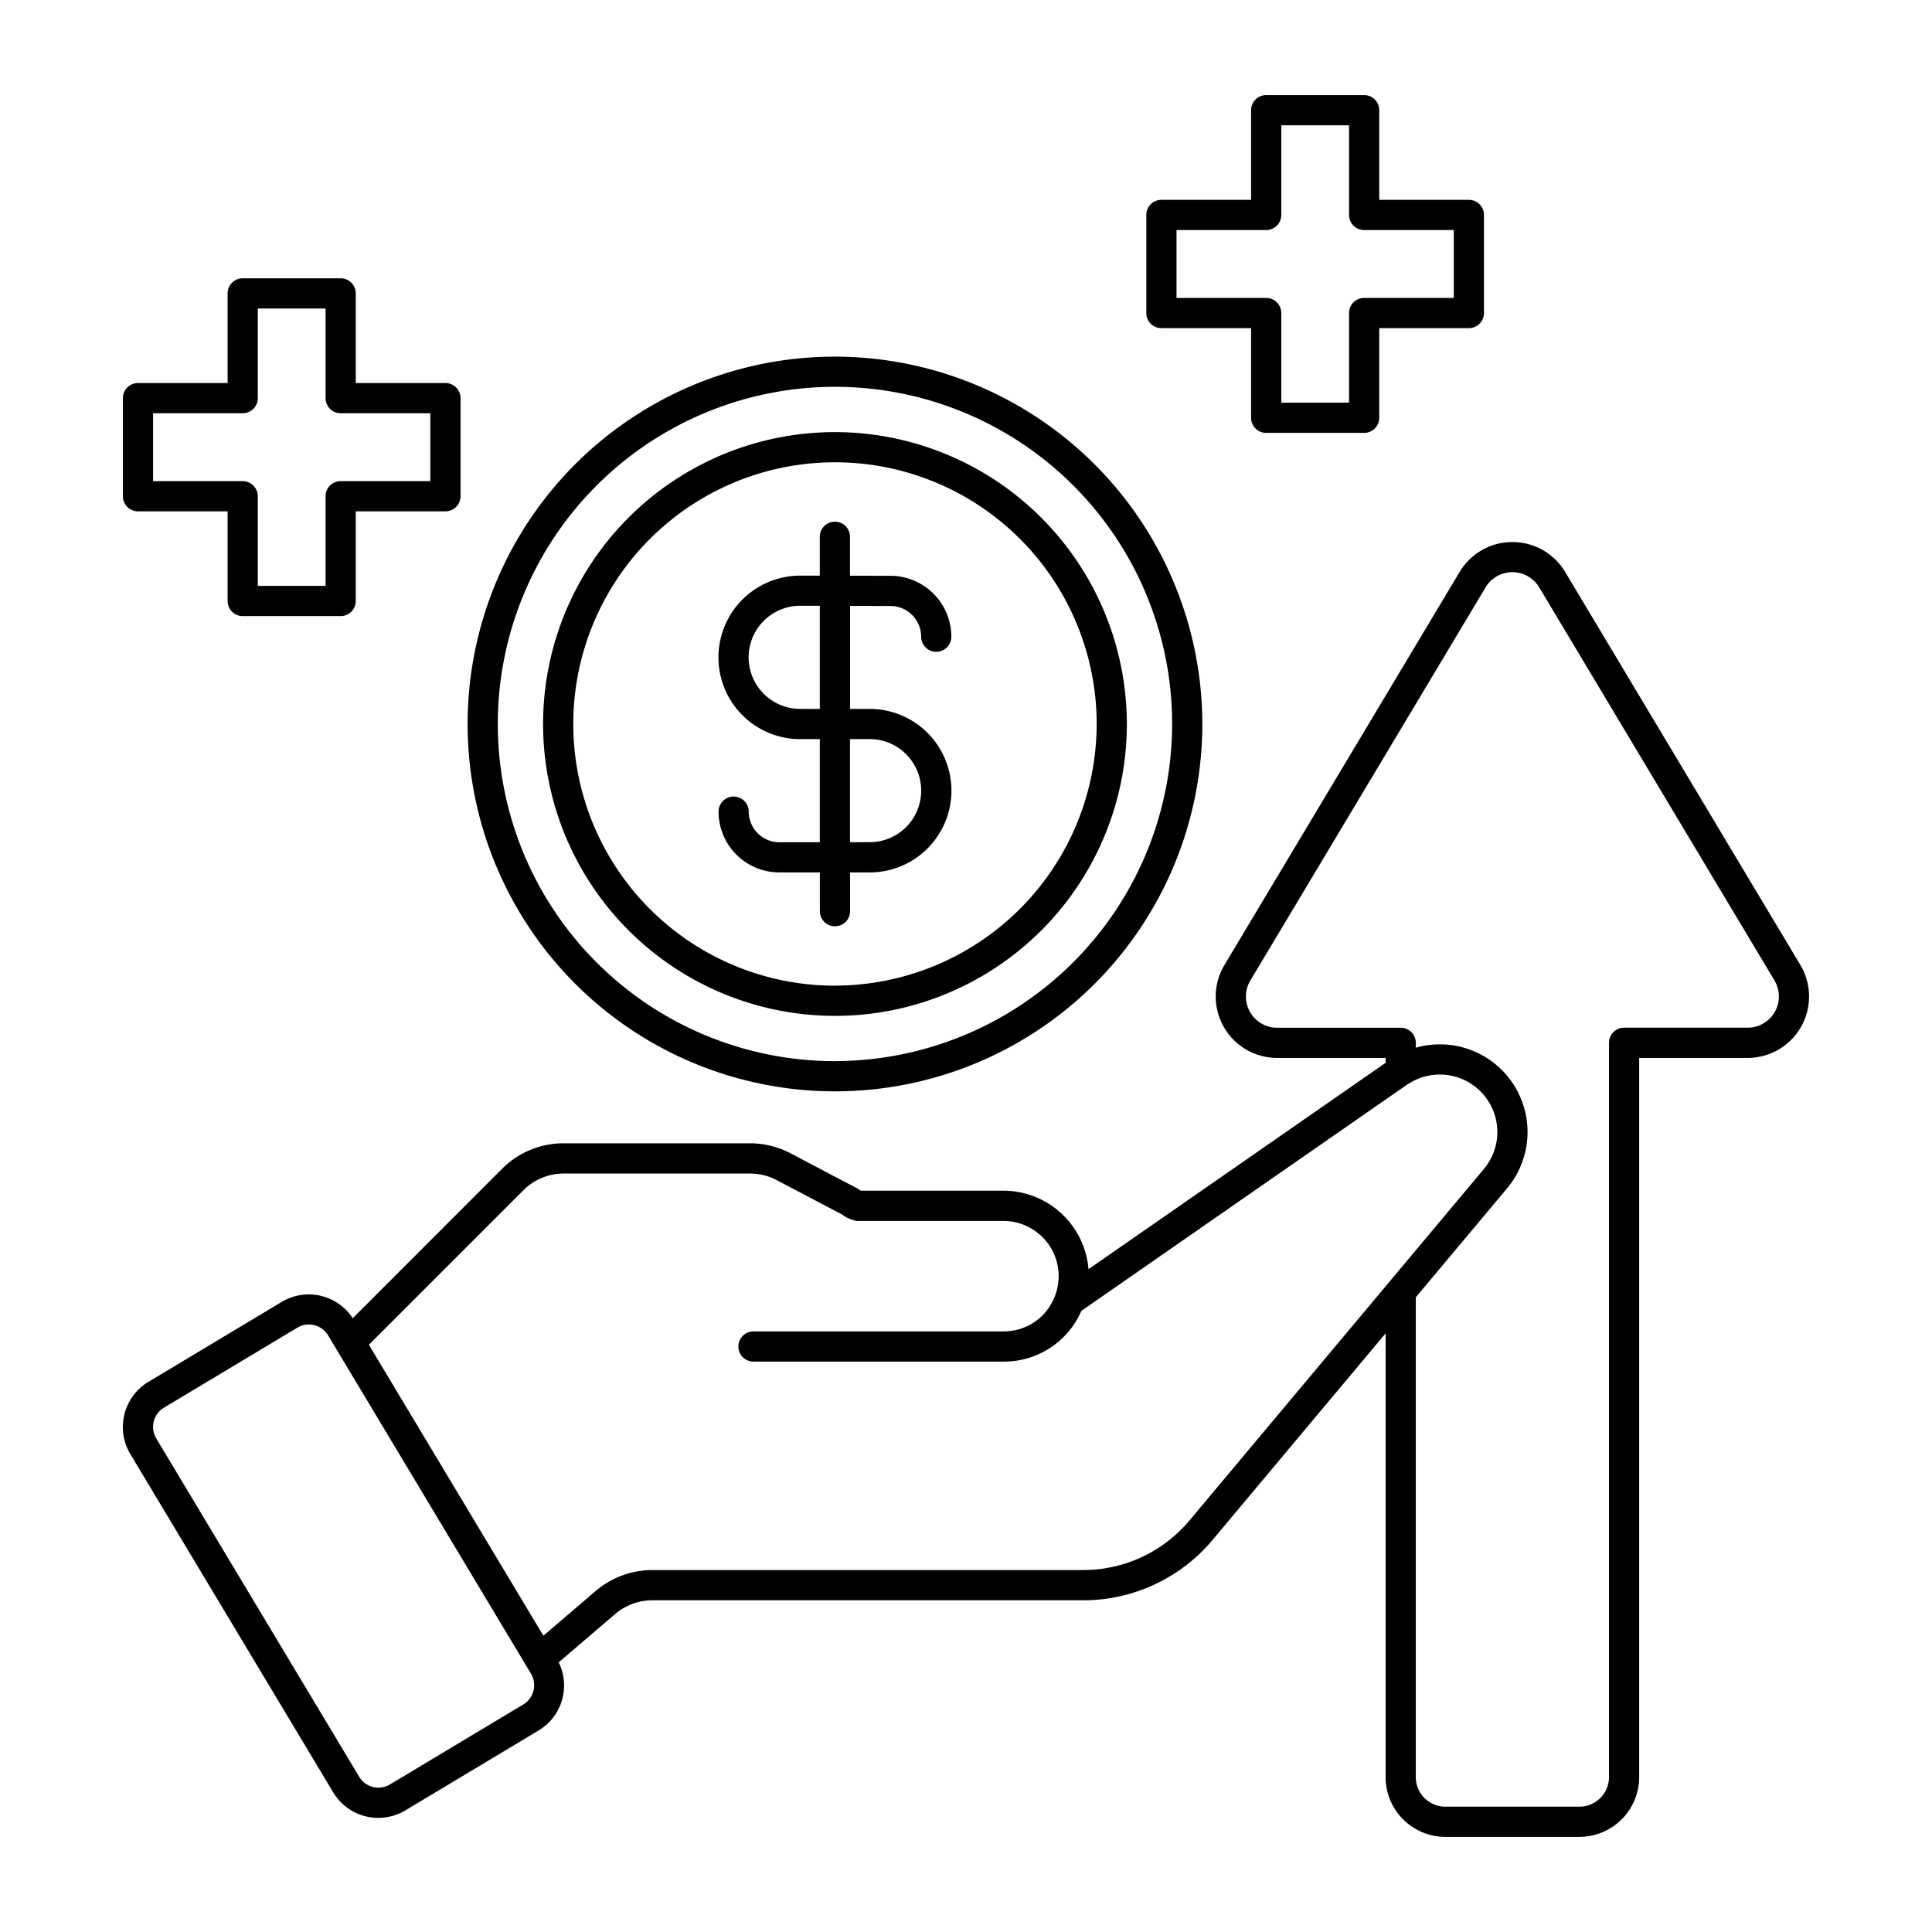 <svg xmlns="http://www.w3.org/2000/svg" width="128" height="128" viewBox="0 0 128 128" id="benefit"><path d="M18.671,86.251l-8.838,5.3a3.489,3.489,0,0,0-1.2,4.781l13.44,22.411a3.483,3.483,0,0,0,4.782,1.2l8.837-5.3a3.479,3.479,0,0,0,1.324-4.51l3.733-3.192a3.792,3.792,0,0,1,2.477-.918H71.76a11.178,11.178,0,0,0,8.577-4L91.8,88.338v29.4a3.964,3.964,0,0,0,3.96,3.96h8.88a3.965,3.965,0,0,0,3.96-3.96V70.09h7.18a4.069,4.069,0,0,0,3.489-6.173L103.7,37.9a4.074,4.074,0,0,0-7,0L81.134,63.915A4.067,4.067,0,0,0,84.62,70.09H91.8v.326L72.116,84.087a5.664,5.664,0,0,0-5.636-5.2H57.038c-.576-.359.7.36-4.656-2.477a5.846,5.846,0,0,0-2.692-.663H37.36a5.733,5.733,0,0,0-4.107,1.7L23.37,87.336A3.482,3.482,0,0,0,18.671,86.251Zm16,26.674-8.837,5.3a1.484,1.484,0,0,1-2.038-.511L10.352,95.3a1.488,1.488,0,0,1,.51-2.038l8.838-5.3a1.487,1.487,0,0,1,2.037.51l13.441,22.411A1.488,1.488,0,0,1,34.667,112.925ZM84.62,68.09a2.068,2.068,0,0,1-1.771-3.146l15.57-26.023a2.073,2.073,0,0,1,3.562,0l15.573,26.022a2.069,2.069,0,0,1-1.774,3.144H107.6a1,1,0,0,0-1,1v48.65a1.962,1.962,0,0,1-1.96,1.96H95.76a1.962,1.962,0,0,1-1.96-1.96V85.95l6.048-7.22A5.809,5.809,0,0,0,93.8,69.414V69.09a1,1,0,0,0-1-1ZM34.671,78.863A3.754,3.754,0,0,1,37.36,77.75H49.69a3.787,3.787,0,0,1,1.765.435l4.338,2.28a2.246,2.246,0,0,0,.967.425h9.72a3.664,3.664,0,0,1,3.66,3.66,3.725,3.725,0,0,1-1.067,2.593A3.636,3.636,0,0,1,66.48,88.21H49.92a1,1,0,0,0,0,2H66.48a5.586,5.586,0,0,0,5.164-3.361l21.594-15,.1-.057a3.81,3.81,0,0,1,4.975,5.655L78.805,100.736a9.179,9.179,0,0,1-7.045,3.284H43.23a5.8,5.8,0,0,0-3.781,1.4L36,108.37,24.44,89.094Z"></path><path d="M55.319,23.628A24.338,24.338,0,1,0,79.657,47.966,24.366,24.366,0,0,0,55.319,23.628Zm0,46.676A22.338,22.338,0,1,1,77.657,47.966,22.364,22.364,0,0,1,55.319,70.3Z"></path><path d="M55.319,28.628A19.338,19.338,0,1,0,74.657,47.966,19.36,19.36,0,0,0,55.319,28.628Zm0,36.676A17.338,17.338,0,1,1,72.657,47.966,17.358,17.358,0,0,1,55.319,65.3Z"></path><path d="M59 40.149a2.036 2.036 0 012.028 2.033 1 1 0 002 0 4.039 4.039 0 00-4.023-4.033l-2.69-.007V35.564a1 1 0 00-2 0v2.573l-1.3 0a5.416 5.416 0 100 10.832h1.3V55.8H51.632a2.028 2.028 0 01-2.026-2.026 1 1 0 00-2 0A4.03 4.03 0 0051.632 57.8h2.687v2.57a1 1 0 102 0V57.8h1.3a5.416 5.416 0 100-10.832h-1.3V40.142zm-4.685 6.817h-1.3a3.416 3.416 0 010-6.832l1.3 0zm3.3 2a3.416 3.416 0 110 6.832h-1.3V48.966zM22.57 18.438H16.08a1 1 0 00-1 1v5.94H9.141a1 1 0 00-1 1v6.5a1 1 0 001 1H15.08v5.94a1 1 0 001 1h6.49a1 1 0 001-1v-5.94h5.941a1 1 0 001-1v-6.5a1 1 0 00-1-1H23.57v-5.94A1 1 0 0022.57 18.438zm5.941 8.94v4.5H22.57a1 1 0 00-1 1v5.94H17.08v-5.94a1 1 0 00-1-1H10.141v-4.5H16.08a1 1 0 001-1v-5.94h4.49v5.94a1 1 0 001 1zM90.378 6.3h-6.49a1 1 0 00-1 1v5.94H76.947a1 1 0 00-1 1v6.5a1 1 0 001 1h5.941v5.94a1 1 0 001 1h6.49a1 1 0 001-1v-5.94h5.939a1 1 0 001-1v-6.5a1 1 0 00-1-1H91.378V7.3A1 1 0 0090.378 6.3zm5.939 8.94v4.5H90.378a1 1 0 00-1 1v5.94h-4.49v-5.94a1 1 0 00-1-1H77.947v-4.5h5.941a1 1 0 001-1V8.3h4.49v5.94a1 1 0 001 1z"></path></svg>
